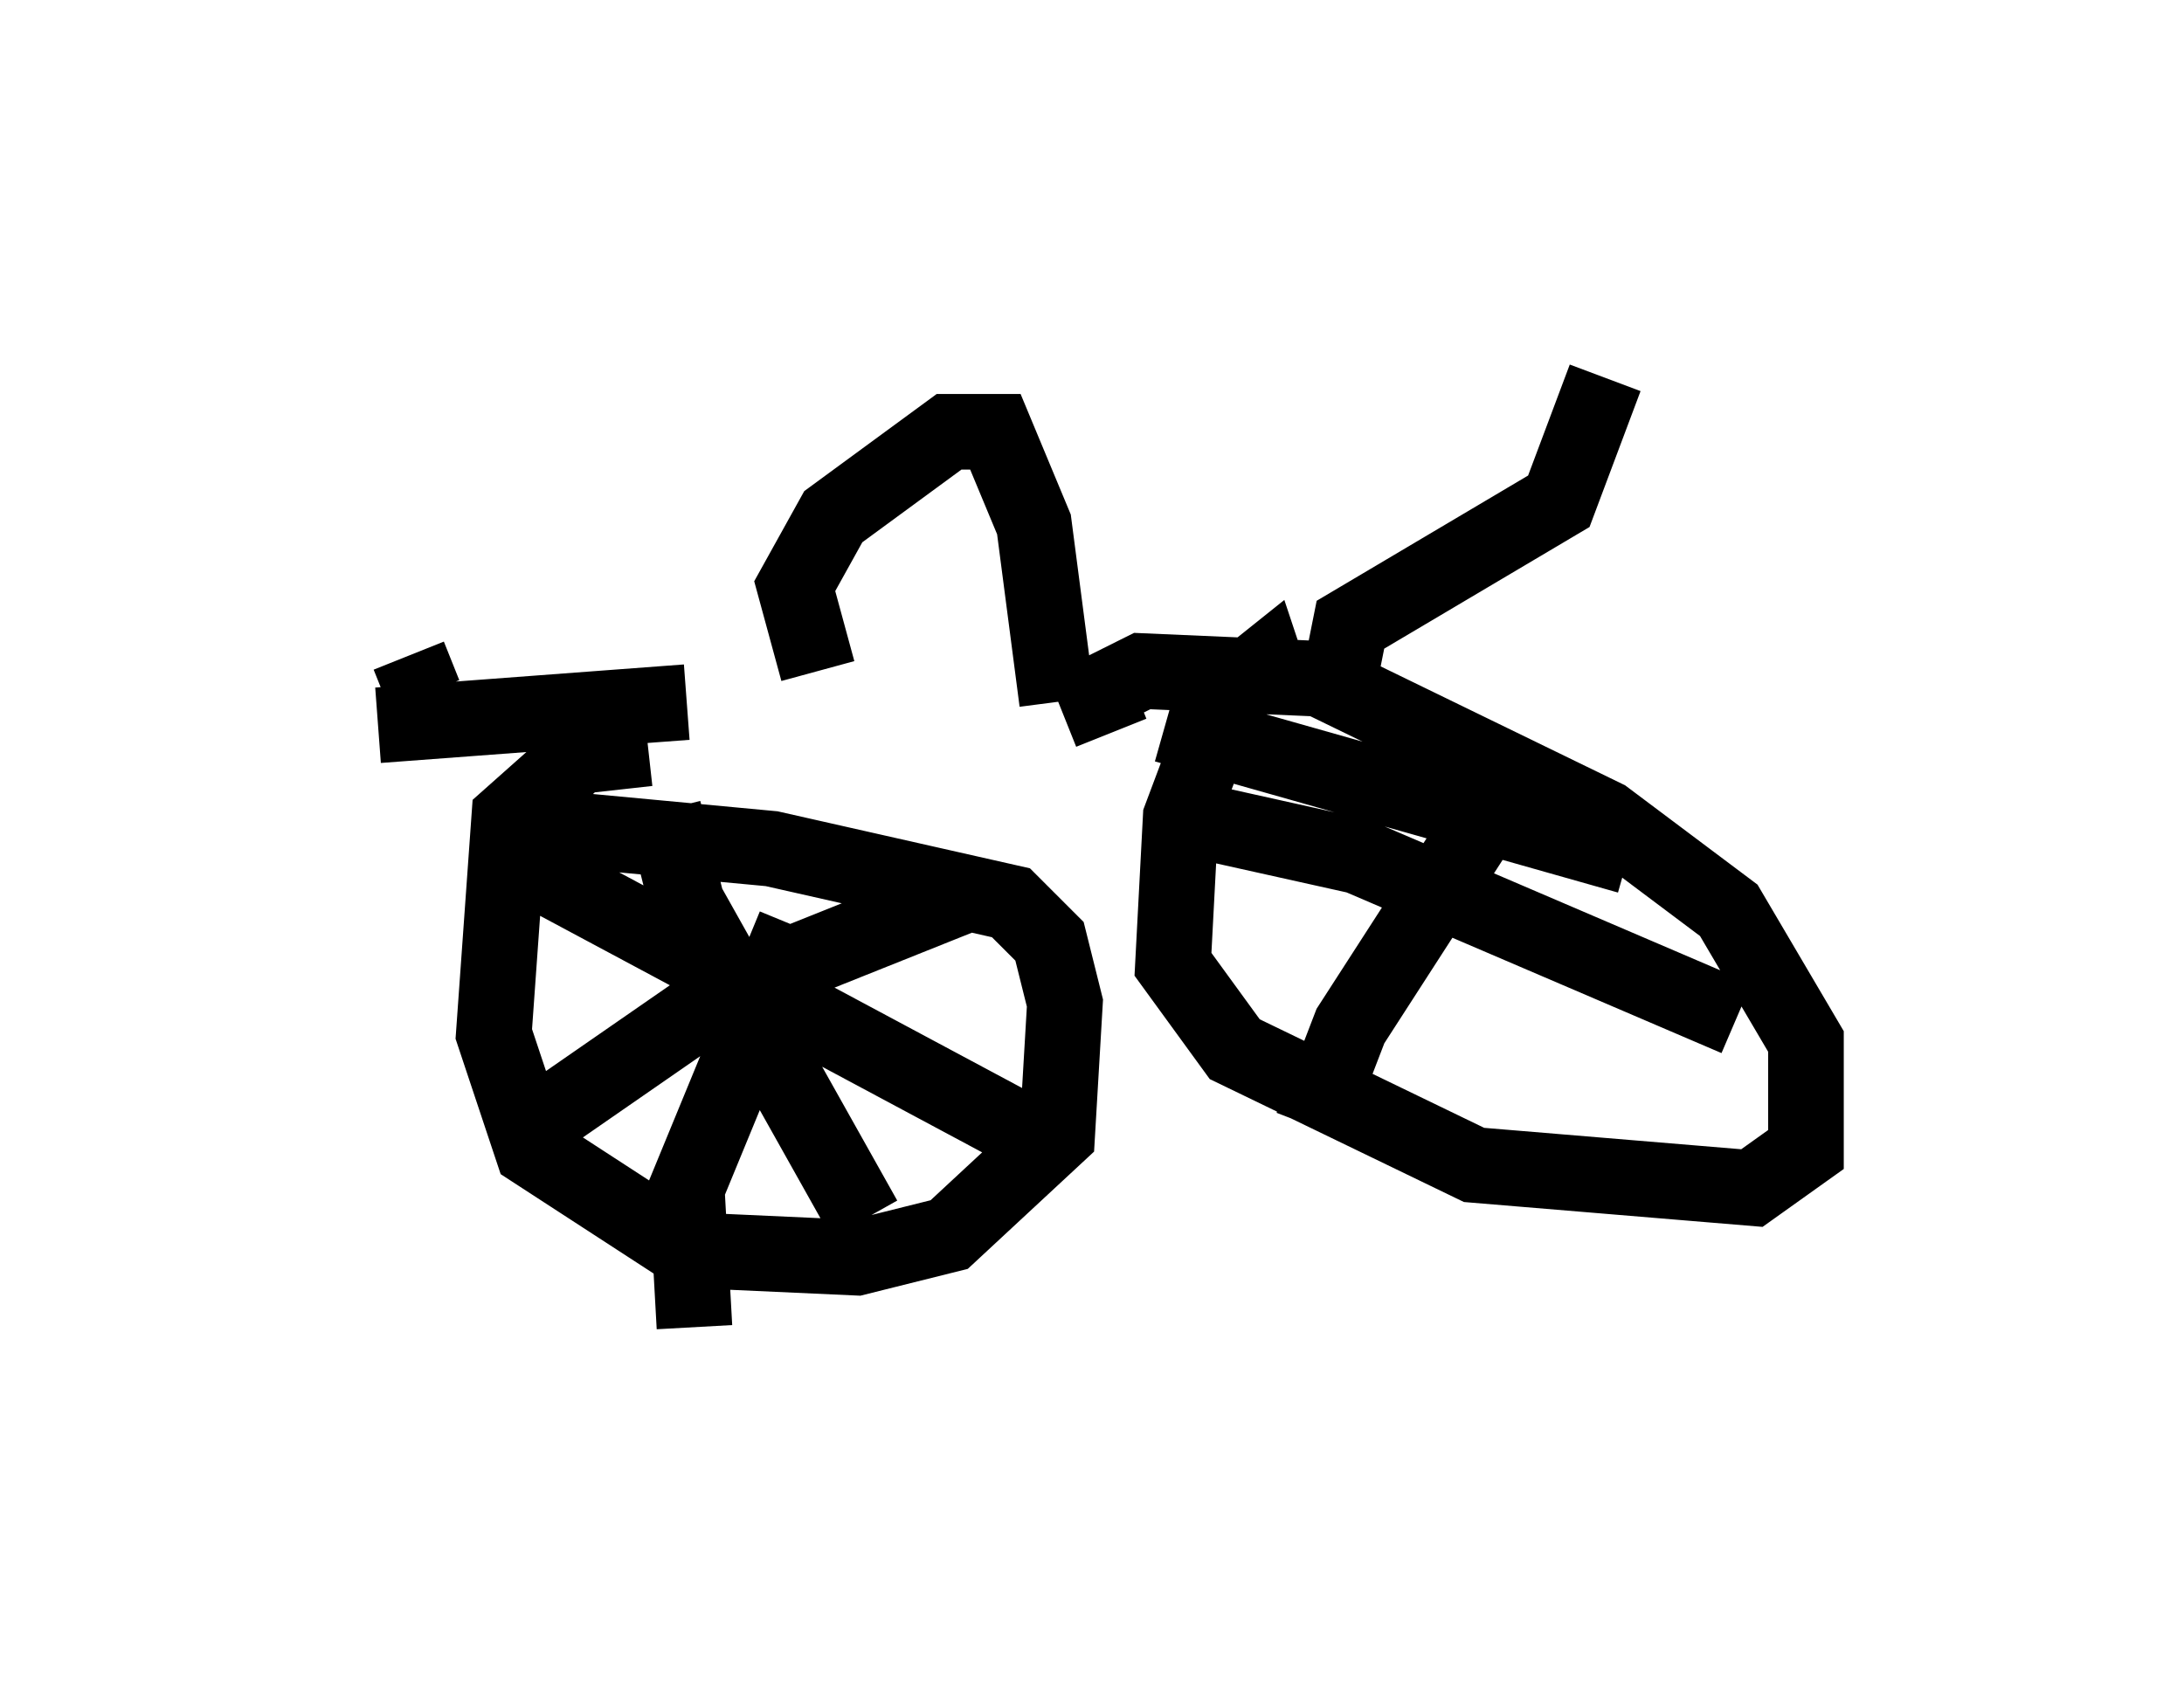 <?xml version="1.0" encoding="utf-8" ?>
<svg baseProfile="full" height="22.556" version="1.1" width="28.886" xmlns="http://www.w3.org/2000/svg" xmlns:ev="http://www.w3.org/2001/xml-events" xmlns:xlink="http://www.w3.org/1999/xlink"><defs /><rect fill="white" height="22.556" width="28.886" x="0" y="0" /><path d="M18.475, 9.288 m-9.392, 0.0 l-4.083, 0.306 m3.573, 0.306 l-0.919, 0.102 -0.919, 0.817 l-0.204, 2.858 0.51, 1.531 l2.042, 1.327 2.246, 0.102 l1.225, -0.306 1.429, -1.327 l0.102, -1.735 -0.204, -0.817 l-0.51, -0.51 -3.165, -0.715 l-3.267, -0.306 m-0.204, 0.408 l7.248, 3.879 m-4.798, 2.348 l-0.102, -1.838 1.429, -3.471 m-1.735, -1.531 l0.306, 1.225 2.348, 4.185 m-4.39, -1.225 l2.654, -1.838 3.063, -1.225 m4.185, -2.45 l-0.204, -0.613 -0.51, 0.408 l-0.613, 1.633 -0.102, 1.94 l0.817, 1.123 3.165, 1.531 l3.675, 0.306 0.715, -0.51 l0.0, -1.429 -1.021, -1.735 l-1.633, -1.225 -3.777, -1.838 l-2.348, -0.102 -0.613, 0.306 l0.204, 0.51 m0.51, 1.021 l2.756, 0.613 5.002, 2.144 m-5.615, 1.429 l0.51, -1.327 2.042, -3.165 m-4.492, -0.817 l6.125, 1.735 m-3.777, -2.552 l0.102, -0.51 2.756, -1.633 l0.613, -1.633 m-10.413, 3.879 l-0.306, -1.123 0.51, -0.919 l1.531, -1.123 0.613, 0.0 l0.51, 1.225 0.306, 2.348 m-8.371, -0.102 l-0.204, -0.51 " fill="none" stroke="black" stroke-width="1" /></svg>